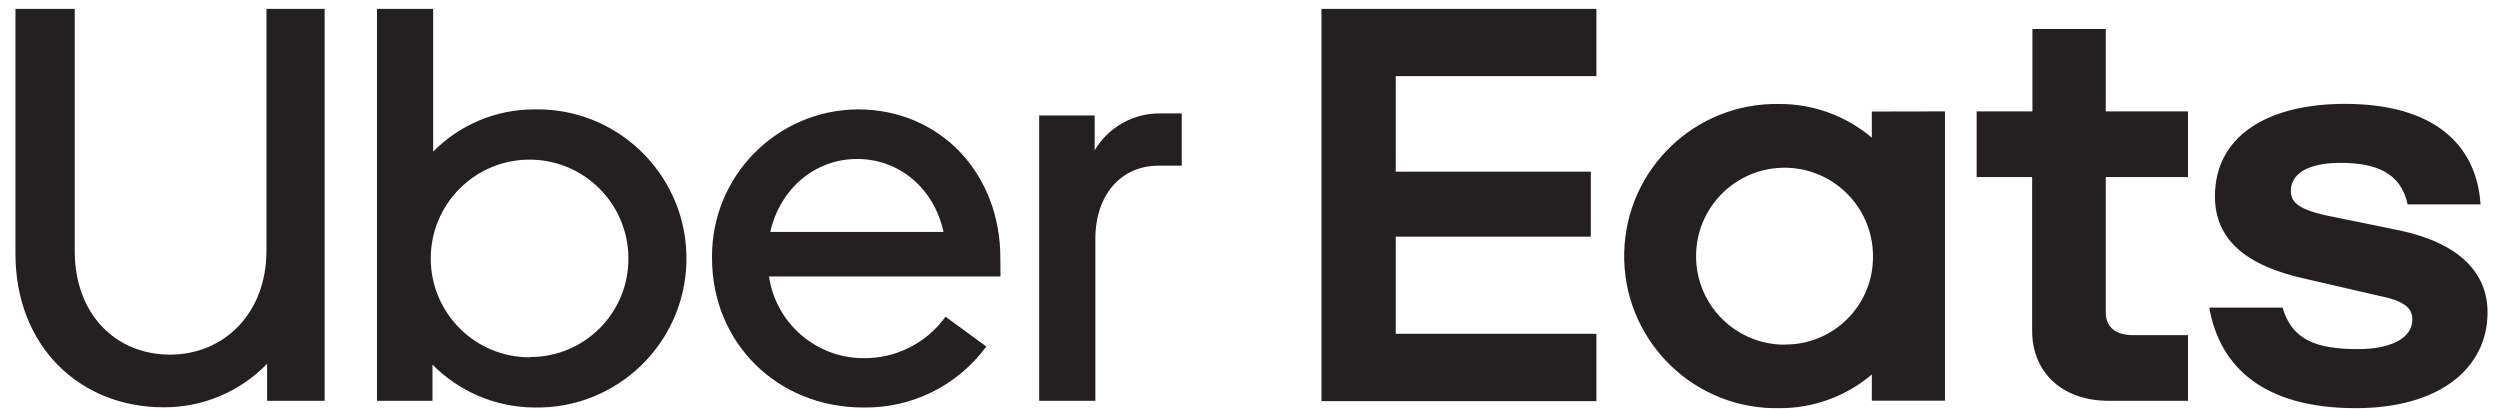 <?xml version="1.0" encoding="UTF-8"?>
<svg width="159px" height="26px" viewBox="0 0 159 26" version="1.1" xmlns="http://www.w3.org/2000/svg" xmlns:xlink="http://www.w3.org/1999/xlink">
    <!-- Generator: Sketch 62 (91390) - https://sketch.com -->
    <title>Combined Shape</title>
    <desc>Created with Sketch.</desc>
    <g id="Page-7" stroke="none" stroke-width="1" fill="none" fill-rule="evenodd">
        <g id="assets" transform="translate(-1050, -482)" fill="#241F20">
            <path d="M1162.899,488.613 L1163.174,488.614 C1165.324,488.607 1167.407,489.366 1169.049,490.755 L1169.049,490.755 L1169.049,489.094 L1173.7,489.085 L1173.7,507.484 L1169.049,507.484 L1169.049,505.819 C1167.408,507.209 1165.325,507.969 1163.174,507.959 C1163.038,507.962 1162.903,507.962 1162.767,507.959 C1157.426,507.846 1153.187,503.425 1153.299,498.083 C1153.412,492.742 1157.833,488.502 1163.174,488.614 Z M1199.128,488.606 C1204.742,488.606 1207.511,491.147 1207.762,494.998 L1207.762,494.998 L1203.125,494.998 C1202.696,492.954 1201.057,492.359 1198.845,492.359 C1196.804,492.359 1195.697,493.038 1195.697,494.147 C1195.697,495.002 1196.42,495.431 1198.717,495.858 L1198.717,495.858 L1202.676,496.667 C1206.419,497.48 1208.208,499.355 1208.208,501.866 C1208.208,505.392 1205.187,507.959 1199.826,507.959 C1194.037,507.959 1191.187,505.404 1190.507,501.562 L1190.507,501.562 L1195.17,501.562 C1195.765,503.607 1197.297,504.203 1199.975,504.203 C1202.106,504.203 1203.424,503.48 1203.424,502.328 C1203.424,501.605 1202.958,501.134 1201.212,500.792 L1201.212,500.792 L1196.788,499.77 C1192.745,498.917 1190.87,497.172 1190.87,494.489 C1190.87,490.609 1194.276,488.606 1199.128,488.606 Z M1077.55,482.565 L1077.55,491.64 C1079.245,489.925 1081.555,488.959 1083.967,488.957 L1083.967,488.957 C1084.111,488.954 1084.245,488.954 1084.379,488.957 C1089.615,489.068 1093.768,493.403 1093.657,498.638 C1093.546,503.873 1089.211,508.026 1083.976,507.917 C1081.543,507.9 1079.217,506.92 1077.506,505.19 L1077.506,505.19 L1077.506,507.492 L1073.976,507.492 L1073.976,482.565 L1077.55,482.565 Z M1104.561,488.957 C1109.773,488.957 1113.623,493.005 1113.623,498.417 L1113.623,498.417 L1113.632,499.585 L1098.908,499.585 C1099.348,502.558 1101.894,504.765 1104.898,504.779 C1106.971,504.811 1108.929,503.824 1110.136,502.14 L1110.136,502.14 L1112.728,504.038 C1110.905,506.528 1107.984,507.974 1104.898,507.917 C1099.457,507.917 1095.285,503.825 1095.285,498.417 C1095.284,498.399 1095.284,498.379 1095.284,498.361 C1095.249,493.202 1099.402,488.992 1104.561,488.957 Z M1054.753,482.565 L1054.753,497.967 C1054.753,501.95 1057.32,504.553 1060.82,504.553 C1064.268,504.553 1066.947,501.908 1066.947,497.946 L1066.947,482.565 L1070.648,482.565 L1070.648,507.492 L1066.989,507.492 L1066.989,505.135 C1065.262,506.92 1062.881,507.921 1060.396,507.903 C1055.078,507.903 1050.983,504.027 1050.983,498.148 L1050.983,482.565 L1054.753,482.565 Z M1151.532,482.565 L1151.532,486.843 L1138.769,486.843 L1138.769,492.919 L1151.177,492.919 L1151.177,497.052 L1138.769,497.052 L1138.769,503.23 L1151.532,503.23 L1151.532,507.51 L1134.045,507.51 L1134.045,482.565 L1151.532,482.565 Z M1123.874,489.214 L1125.159,489.214 L1125.159,492.538 L1123.665,492.538 C1121.325,492.538 1119.665,494.37 1119.665,497.181 L1119.665,507.492 L1116.092,507.492 L1116.092,489.342 L1119.622,489.342 L1119.622,491.558 C1120.508,490.062 1122.136,489.165 1123.874,489.214 Z M1183.927,483.844 L1183.927,489.085 L1189.159,489.085 L1189.159,493.261 L1183.927,493.261 L1183.927,501.866 C1183.927,502.846 1184.607,503.316 1185.672,503.316 L1189.159,503.316 L1189.159,507.492 L1184.14,507.492 C1180.991,507.492 1179.245,505.532 1179.245,503.06 L1179.245,493.261 L1175.715,493.261 L1175.715,489.085 L1179.262,489.085 L1179.262,483.844 L1183.927,483.844 Z M1083.651,492.153 C1080.18,492.17 1077.379,494.997 1077.396,498.468 C1077.412,501.94 1080.239,504.741 1083.711,504.724 L1083.711,504.724 L1083.711,504.707 L1083.737,504.707 C1087.182,504.702 1089.971,501.905 1089.966,498.46 L1089.966,498.46 L1089.966,498.41 C1089.95,494.937 1087.122,492.137 1083.651,492.153 Z M1163.431,492.668 C1160.324,492.703 1157.834,495.25 1157.87,498.357 C1157.905,501.464 1160.452,503.955 1163.559,503.92 L1163.559,503.92 L1163.551,503.911 C1163.571,503.911 1163.591,503.911 1163.612,503.91 C1166.683,503.883 1169.15,501.369 1169.122,498.298 C1169.122,498.275 1169.122,498.252 1169.121,498.23 C1169.086,495.122 1166.538,492.632 1163.431,492.668 Z M1104.518,492.111 C1101.835,492.111 1099.623,493.985 1098.986,496.752 L1098.986,496.752 L1110.008,496.752 C1109.408,493.985 1107.201,492.111 1104.518,492.111 Z" id="Combined-Shape"></path>
        </g>
    </g>
</svg>